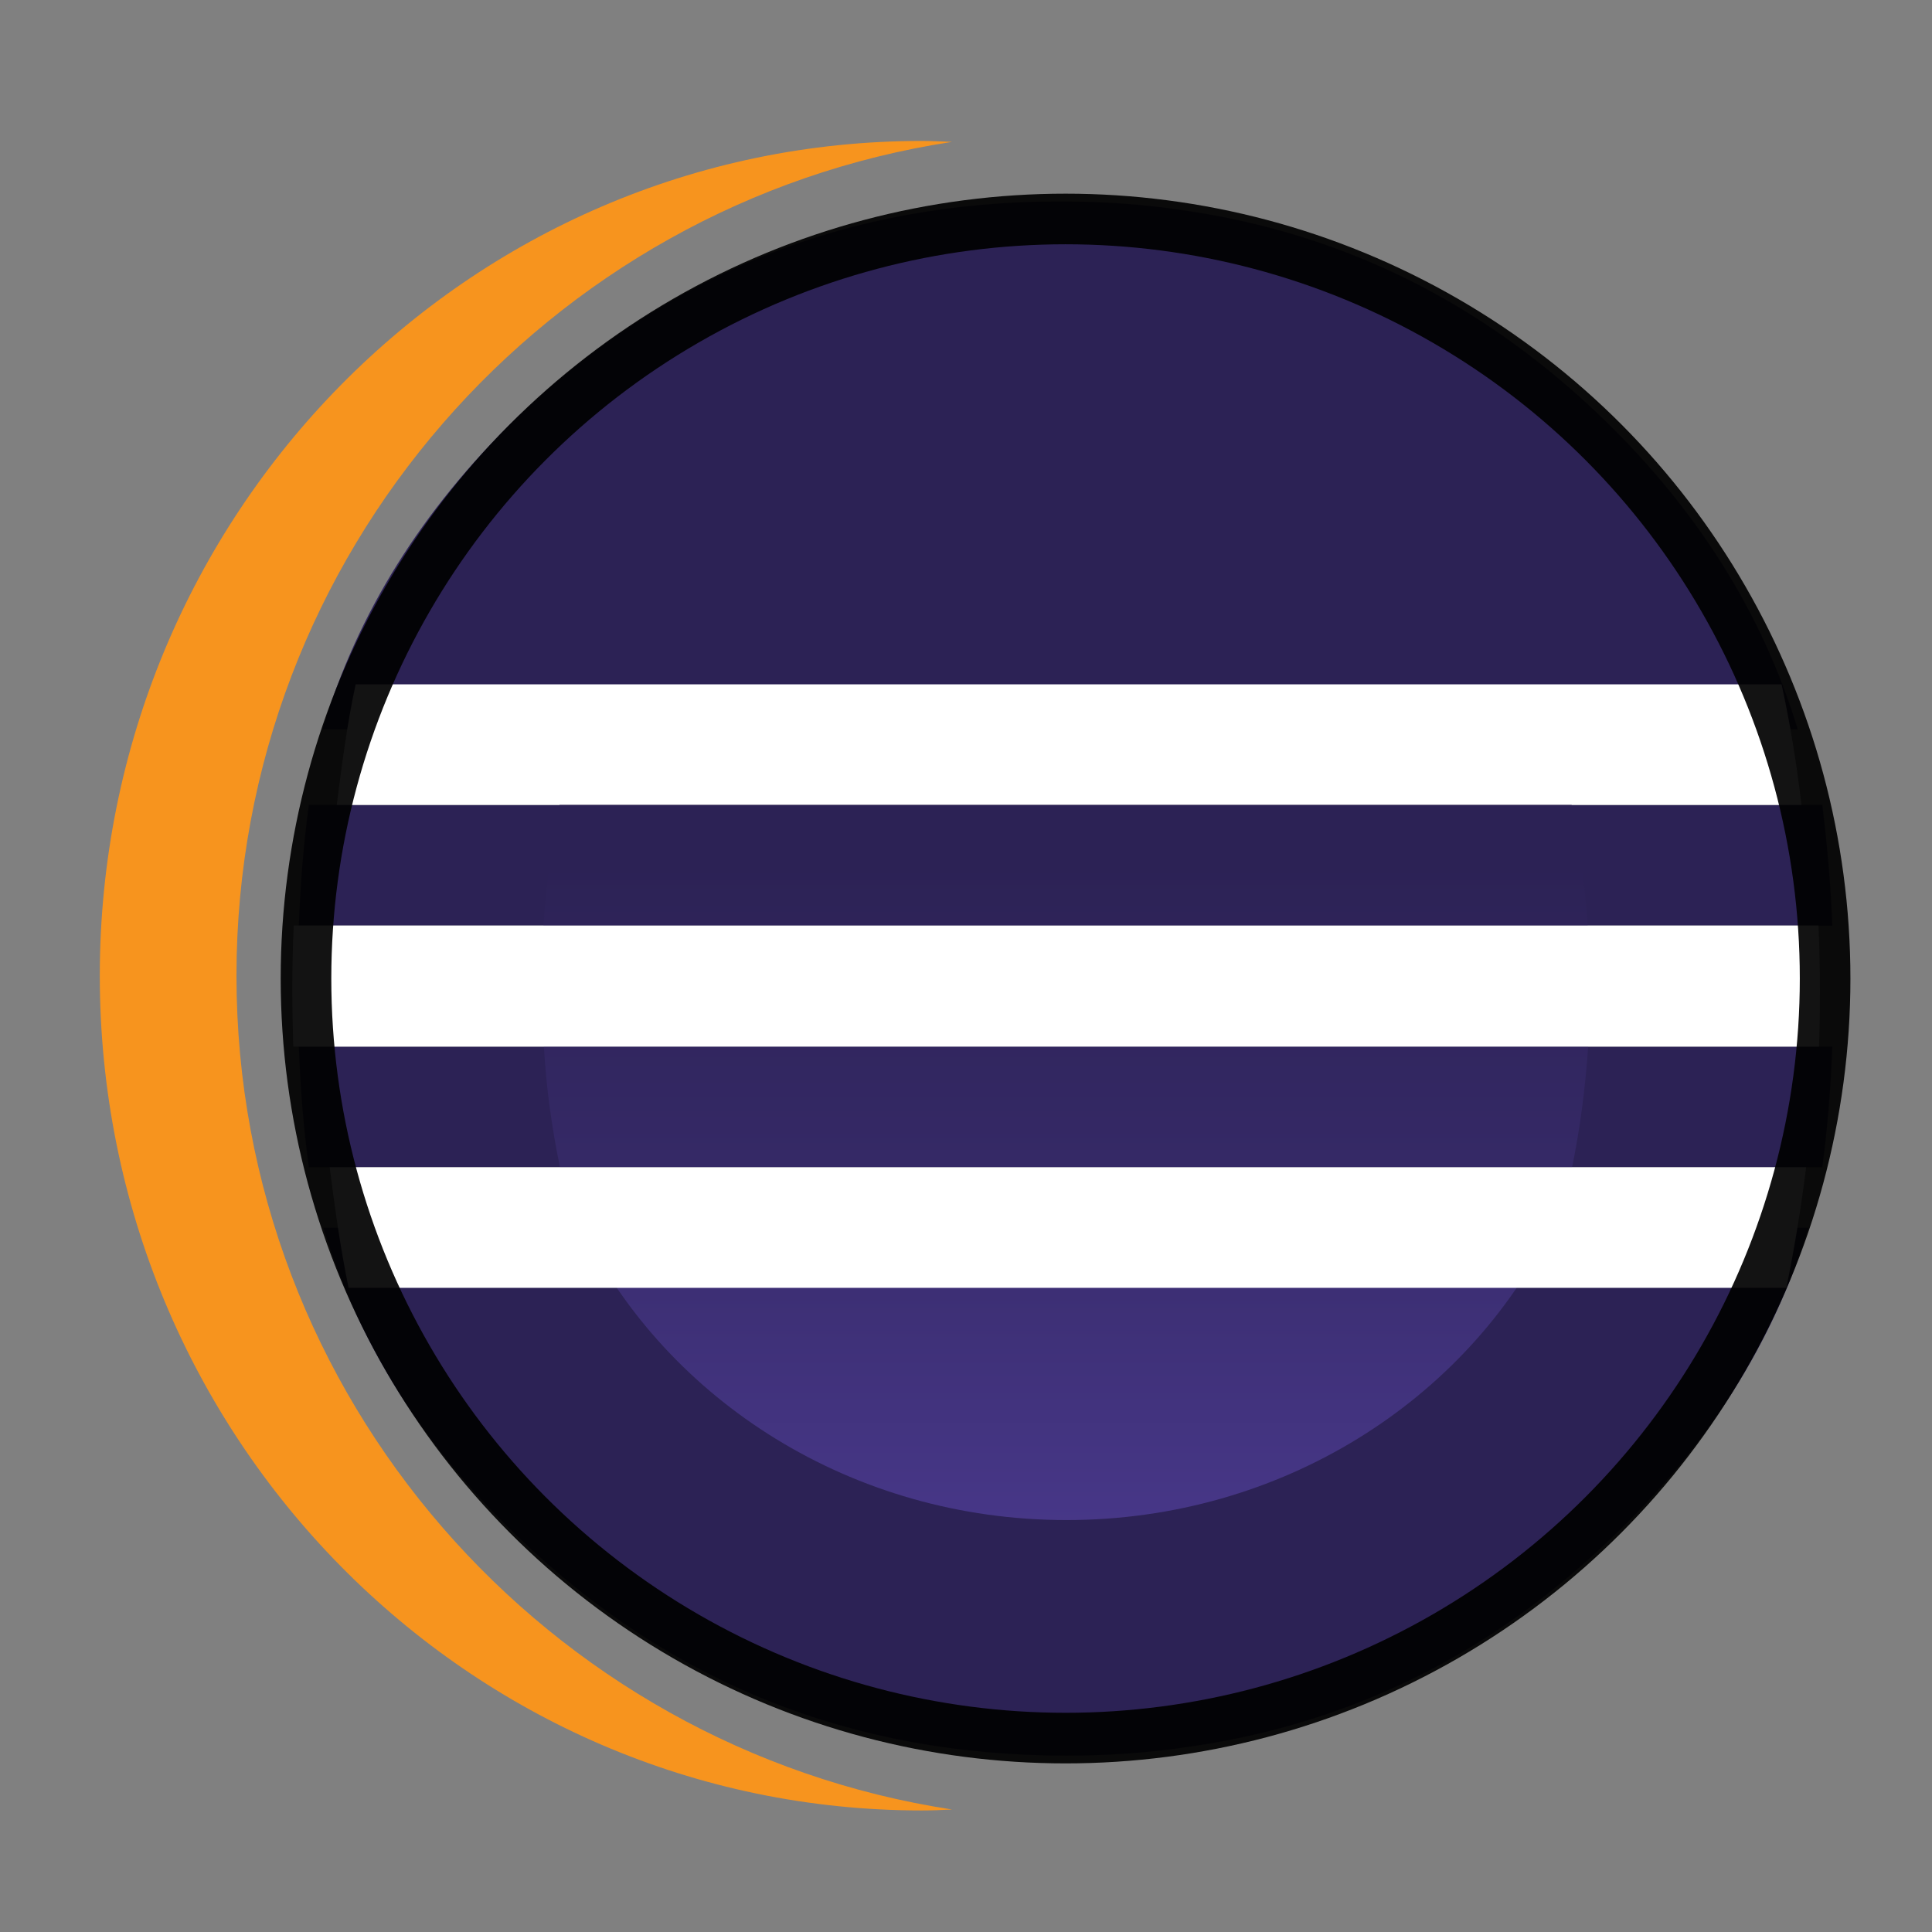 <?xml version="1.0" encoding="UTF-8" standalone="no"?>
<!-- Created with Inkscape (http://www.inkscape.org/) -->

<svg
   width="48"
   height="48"
   viewBox="0 0 4.085 4.085"
   version="1.1"
   id="SVGRoot"
   sodipodi:docname="eclipse48.svg"
   inkscape:export-xdpi="96"
   inkscape:export-ydpi="96"
   inkscape:version="1.3 (0e150ed, 2023-07-21)"
   inkscape:export-filename="eclipse48.png"
   xml:space="preserve"
   xmlns:inkscape="http://www.inkscape.org/namespaces/inkscape"
   xmlns:sodipodi="http://sodipodi.sourceforge.net/DTD/sodipodi-0.dtd"
   xmlns="http://www.w3.org/2000/svg"
   xmlns:svg="http://www.w3.org/2000/svg"
   xmlns:rdf="http://www.w3.org/1999/02/22-rdf-syntax-ns#"
   xmlns:cc="http://creativecommons.org/ns#"
   xmlns:dc="http://purl.org/dc/elements/1.1/"><rect x="0" y="0" width="4.085" height="4.085" fill="#808080" stroke="none"/><defs
     id="defs1978"><linearGradient
       id="SVGID_1_"
       gradientUnits="userSpaceOnUse"
       x1="131.385"
       y1="358.576"
       x2="131.385"
       y2="432.211"
       gradientTransform="matrix(0.033,0,0,-0.043,-2.105,20.008)"><stop
         offset="0.303"
         style="stop-color:#473788"
         id="stop32" /><stop
         offset="0.872"
         style="stop-color:#2C2255"
         id="stop34" /></linearGradient><linearGradient
       id="SVGID_2_"
       gradientUnits="userSpaceOnUse"
       x1="131.385"
       y1="358.575"
       x2="131.385"
       y2="432.21"
       gradientTransform="matrix(0.033,0,0,-0.043,-2.105,20.029)"><stop
         offset="0.303"
         style="stop-color:#473788"
         id="stop39" /><stop
         offset="0.872"
         style="stop-color:#2C2255"
         id="stop41" /></linearGradient><linearGradient
       id="SVGID_3_"
       gradientUnits="userSpaceOnUse"
       x1="131.385"
       y1="358.577"
       x2="131.385"
       y2="432.208"
       gradientTransform="matrix(0.034,0,0,-0.032,-2.199,15.417)"><stop
         offset="0.303"
         style="stop-color:#473788"
         id="stop46" /><stop
         offset="0.863"
         style="stop-color:#2C2255"
         id="stop48" /></linearGradient></defs><sodipodi:namedview
     id="base"
     pagecolor="#999999"
     bordercolor="#666666"
     borderopacity="1.0"
     inkscape:pageopacity="0.0"
     inkscape:pageshadow="2"
     inkscape:zoom="15.29707"
     inkscape:cx="40.399895"
     inkscape:cy="23.272431"
     inkscape:document-units="px"
     inkscape:current-layer="layer1"
     showgrid="true"
     inkscape:window-width="1920"
     inkscape:window-height="1027"
     inkscape:window-x="0"
     inkscape:window-y="25"
     inkscape:window-maximized="1"
     inkscape:grid-bbox="true"
     showguides="false"
     inkscape:pagecheckerboard="0"
     inkscape:showpageshadow="0"
     inkscape:deskcolor="#505050"><inkscape:grid
       type="xygrid"
       id="grid2674"
       originx="0"
       originy="0"
       spacingy="1"
       spacingx="1"
       units="px"
       visible="true" /></sodipodi:namedview><g
     inkscape:label="Layer 1"
     inkscape:groupmode="layer"
     id="layer1"><path
       d="M 0.943,1.702 H 0.653 c -0.011,0.083 -0.018,0.168 -0.021,0.255 H 0.977 1.15 3.647 3.874 c -0.003,-0.087 -0.011,-0.172 -0.021,-0.255"
       id="path4"
       inkscape:connector-curvature="0"
       style="fill:#2c2255;stroke-width:0.145" /><path
       d="m 0.632,2.213 c 0.003,0.087 0.01,0.172 0.021,0.255 H 0.955 1.183 3.626 3.853 c 0.011,-0.083 0.018,-0.168 0.021,-0.255"
       id="path6"
       inkscape:connector-curvature="0"
       style="fill:#2c2255;stroke-width:0.145" /><path
       inkscape:connector-curvature="0"
       style="fill:#2c2255;stroke-width:0.133"
       d="M 1.244,2.596 H 0.684 c 0.074,0.244 0.211,0.462 0.413,0.655 0.321,0.308 0.706,0.461 1.157,0.461 0.09,0 0.177,-0.006 0.262,-0.019 C 2.856,3.644 3.154,3.497 3.408,3.251 3.611,3.058 3.749,2.839 3.824,2.596 H 3.597 3.265 Z"
       id="path2" /><path
       inkscape:connector-curvature="0"
       style="fill:#2c2255;stroke-width:0.133"
       d="M 3.801,1.542 C 3.727,1.298 3.589,1.078 3.388,0.884 3.135,0.64 2.841,0.494 2.504,0.445 2.419,0.432 2.332,0.426 2.241,0.426 1.793,0.426 1.41,0.578 1.092,0.884 0.892,1.078 0.755,1.298 0.682,1.542"
       id="path10" /><path
       d="M 1.285,1.447 H 0.752 c -0.018,0.083 -0.029,0.168 -0.04,0.255 H 0.987 1.221 3.304 3.599 3.809 C 3.799,1.615 3.785,1.53 3.767,1.447"
       id="path57"
       inkscape:connector-curvature="0"
       style="fill:#ffffff;stroke-width:0.147" /><path
       d="M 3.357,1.957 C 3.351,1.87 3.34,1.785 3.323,1.702 H 1.183 c -0.017,0.082 -0.028,0.168 -0.034,0.255 z"
       id="path37"
       inkscape:connector-curvature="0"
       style="fill:url(#SVGID_1_);stroke-width:0.145" /><path
       d="M 3.357,2.213 H 1.15 c 0.005,0.088 0.017,0.173 0.034,0.255 h 2.14 c 0.017,-0.082 0.028,-0.168 0.034,-0.255 z"
       id="path44"
       inkscape:connector-curvature="0"
       style="fill:url(#SVGID_2_);stroke-width:0.145" /><path
       d="m 2.255,3.214 c 0.454,0 0.846,-0.253 1.026,-0.618 H 1.23 C 1.41,2.961 1.801,3.214 2.255,3.214 Z"
       id="path51"
       inkscape:connector-curvature="0"
       style="fill:url(#SVGID_3_);stroke-width:0.133" /><path
       d="m 0.974,2.213 h 0.161 2.202 0.289 0.22 c 0.002,-0.041 0.002,-0.082 0.002,-0.123 0,-0.045 -0.001,-0.089 -0.003,-0.133 H 3.627 3.337 1.135 0.963 0.621 c -0.002,0.044 -0.003,0.088 -0.003,0.133 0,0.041 8.5836e-4,0.082 0.002,0.123 z"
       id="path55"
       inkscape:connector-curvature="0"
       style="fill:#ffffff;stroke-width:0.15" /><path
       d="M 3.606,2.468 H 3.31 1.217 0.993 0.697 c 0.011,0.087 0.023,0.172 0.04,0.255 h 0.544 1.964 0.322 0.21 c 0.017,-0.083 0.031,-0.168 0.042,-0.255 z"
       id="path59"
       inkscape:connector-curvature="0"
       style="fill:#ffffff;stroke-width:0.147" /><path
       d="m 0.5,2.063 c 0,-0.892 0.658,-1.633 1.513,-1.763 -0.021,-7.9424e-4 -0.043,-0.002 -0.064,-0.002 -0.96,0 -1.738,0.79 -1.738,1.765 0,0.975 0.778,1.765 1.738,1.765 0.021,0 0.043,-8.286e-4 0.064,-0.002 C 1.157,3.695 0.5,2.954 0.5,2.063 Z"
       id="path12"
       inkscape:connector-curvature="0"
       style="fill:#f7941e;stroke-width:0.133" /><circle
       style="fill:none;fill-rule:evenodd;stroke:#000000;stroke-width:0.107;stroke-linecap:square;stroke-miterlimit:3;stroke-opacity:0.922"
       id="path1"
       cx="2.253"
       cy="2.069"
       r="1.606" /></g></svg>
